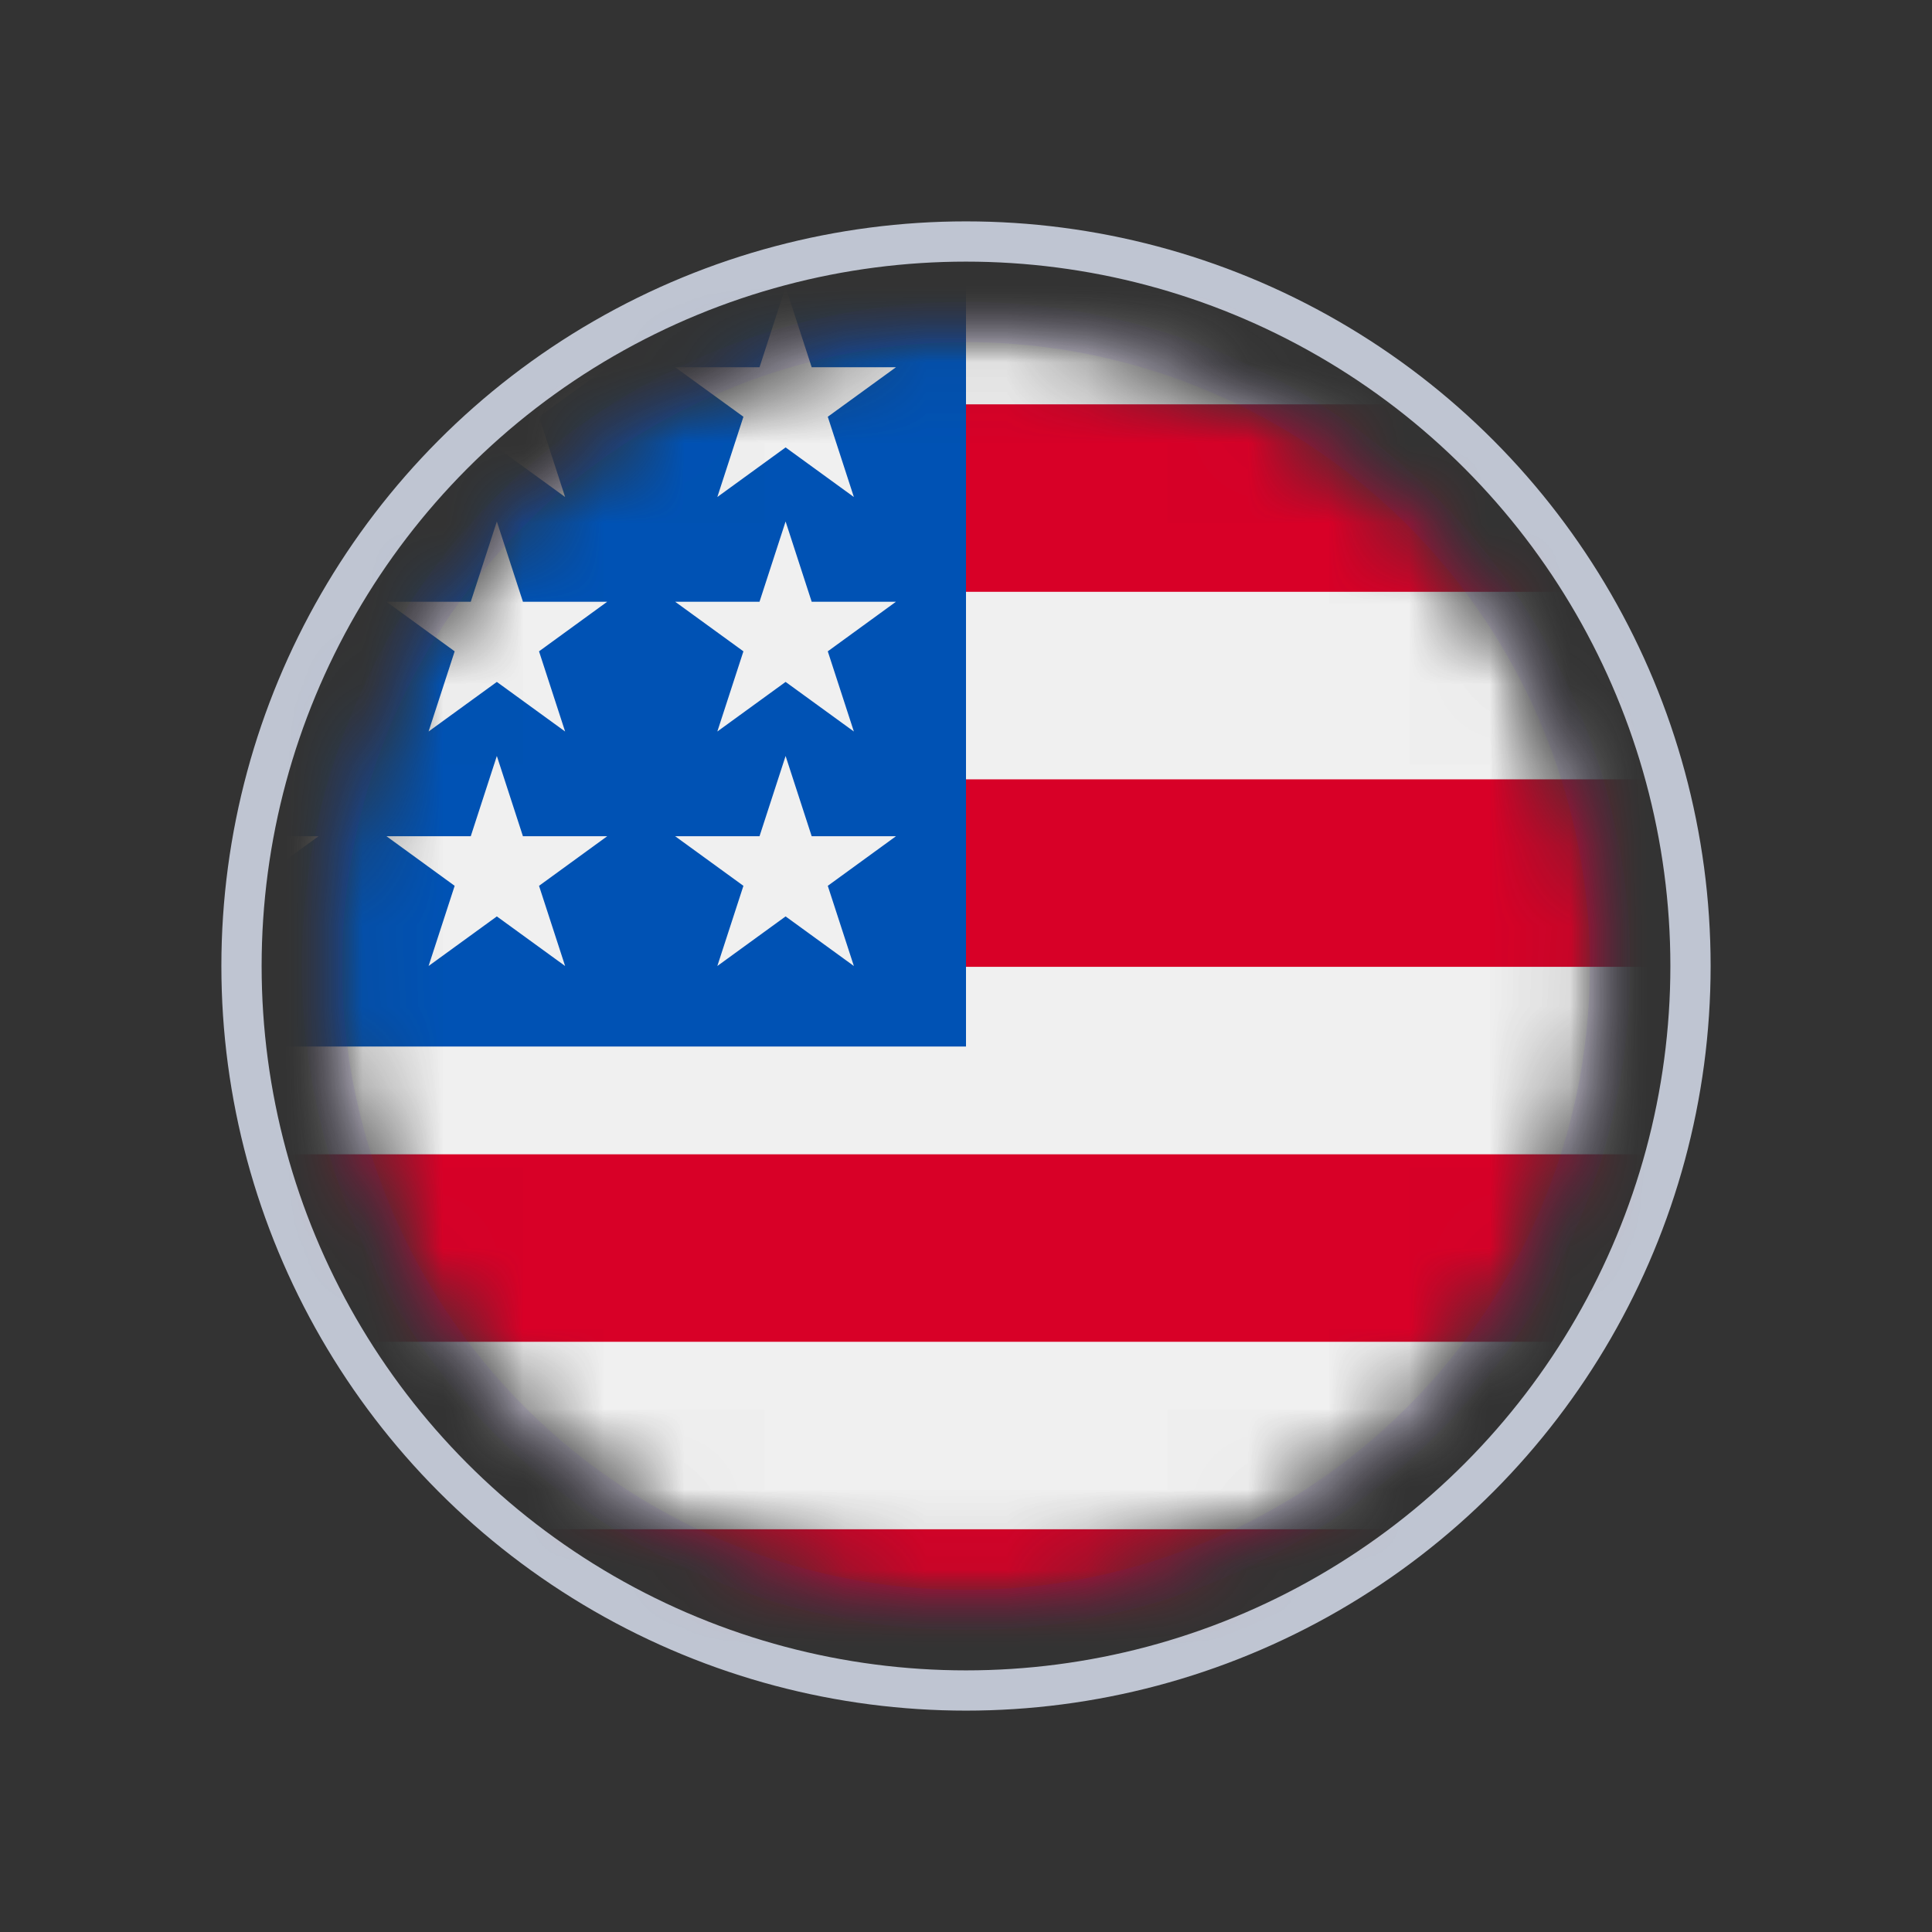 <?xml version="1.0" encoding="UTF-8"?>
<svg width="24px" height="24px" viewBox="0 0 24 24" version="1.1" xmlns="http://www.w3.org/2000/svg" xmlns:xlink="http://www.w3.org/1999/xlink">
    <rect x="0" y="0" width="24" height="24" fill="#333333" stroke="none"/>
    <!-- Generator: Sketch 52.6 (67491) - http://www.bohemiancoding.com/sketch -->
    <title>icon/english-language</title>
    <desc>Created with Sketch.</desc>
    <defs>
        <circle id="path-1" cx="8" cy="8" r="8"></circle>
        <circle id="path-3" cx="8" cy="8" r="8"></circle>
    </defs>
    <g id="icon/english-language" stroke="none" stroke-width="1" fill="none" fill-rule="evenodd">
        <g id="english" transform="translate(2, 2)">
            <circle id="Oval-Copy-15" stroke="#BFC5D2" stroke-width="0.5" cx="10" cy="10" r="9"></circle>
            <g id="if_210_Ensign_Flag_Nation_russia_2634398-Copy-Clipped" transform="translate(2, 2)">
                <mask id="mask-2" fill="white">
                    <use xlink:href="#path-1"></use>
                </mask>
                <g id="path-1"></g>
                <g id="united-states-Clipped" mask="url(#mask-2)">
                    <mask id="mask-4" fill="white">
                        <use xlink:href="#path-3"></use>
                    </mask>
                    <g id="path-1"></g>
                    <g id="united-states" mask="url(#mask-4)">
                        <g transform="translate(-2, -1)" id="Group">
                            <g>
                                <circle id="Oval" fill="#F0F0F0" cx="10" cy="9" r="9"></circle>
                                <g transform="translate(1, 2)" fill="#D80027" id="Shape">
                                    <path d="M8.46,7.01 L18,7.01 C18,6.204 17.89,5.423 17.685,4.681 L8.46,4.681 L8.46,7.01 Z"></path>
                                    <path d="M8.46,2.352 L16.658,2.352 C16.098,1.46 15.383,0.672 14.548,0.023 L8.46,0.023 L8.46,2.352 Z"></path>
                                    <path d="M8.857,15.938 C11.009,15.938 12.987,15.211 14.548,13.997 L3.166,13.997 C4.728,15.211 6.705,15.938 8.857,15.938 Z"></path>
                                    <path d="M1.056,11.668 L16.658,11.668 C17.107,10.952 17.456,10.169 17.685,9.339 L0.029,9.339 C0.258,10.169 0.607,10.952 1.056,11.668 Z"></path>
                                </g>
                                <path d="M4.632,1.562 L5.543,1.562 L4.696,2.177 L5.02,3.174 L4.172,2.558 L3.324,3.174 L3.604,2.313 C2.858,2.935 2.204,3.663 1.665,4.475 L1.957,4.475 L1.417,4.867 C1.333,5.007 1.252,5.149 1.175,5.294 L1.433,6.087 L0.952,5.738 C0.832,5.991 0.723,6.25 0.625,6.514 L0.909,7.388 L1.957,7.388 L1.109,8.004 L1.433,9 L0.585,8.384 L0.077,8.753 C0.026,9.162 0,9.578 0,10 L10,10 C10,4.477 10,3.826 10,0 C8.025,0 6.183,0.573 4.632,1.562 Z M5.02,9 L4.172,8.384 L3.324,9 L3.648,8.004 L2.801,7.388 L3.848,7.388 L4.172,6.391 L4.496,7.388 L5.543,7.388 L4.696,8.004 L5.02,9 Z M4.696,5.091 L5.02,6.087 L4.172,5.471 L3.324,6.087 L3.648,5.091 L2.801,4.475 L3.848,4.475 L4.172,3.478 L4.496,4.475 L5.543,4.475 L4.696,5.091 Z M8.607,9 L7.759,8.384 L6.911,9 L7.235,8.004 L6.387,7.388 L7.435,7.388 L7.759,6.391 L8.083,7.388 L9.13,7.388 L8.283,8.004 L8.607,9 Z M8.283,5.091 L8.607,6.087 L7.759,5.471 L6.911,6.087 L7.235,5.091 L6.387,4.475 L7.435,4.475 L7.759,3.478 L8.083,4.475 L9.13,4.475 L8.283,5.091 Z M8.283,2.177 L8.607,3.174 L7.759,2.558 L6.911,3.174 L7.235,2.177 L6.387,1.562 L7.435,1.562 L7.759,0.565 L8.083,1.562 L9.13,1.562 L8.283,2.177 Z" id="Shape" fill="#0052B4" fill-rule="nonzero"></path>
                            </g>
                        </g>
                    </g>
                </g>
                <circle id="Oval-Copy-16" stroke-opacity="0.1" stroke="#4D20C0" stroke-width="0.5" mask="url(#mask-2)" cx="8" cy="8" r="8"></circle>
            </g>
        </g>
        <rect id="Rectangle-Copy-5" opacity="0" x="0" y="0" width="24" height="24"></rect>
    </g>
</svg>